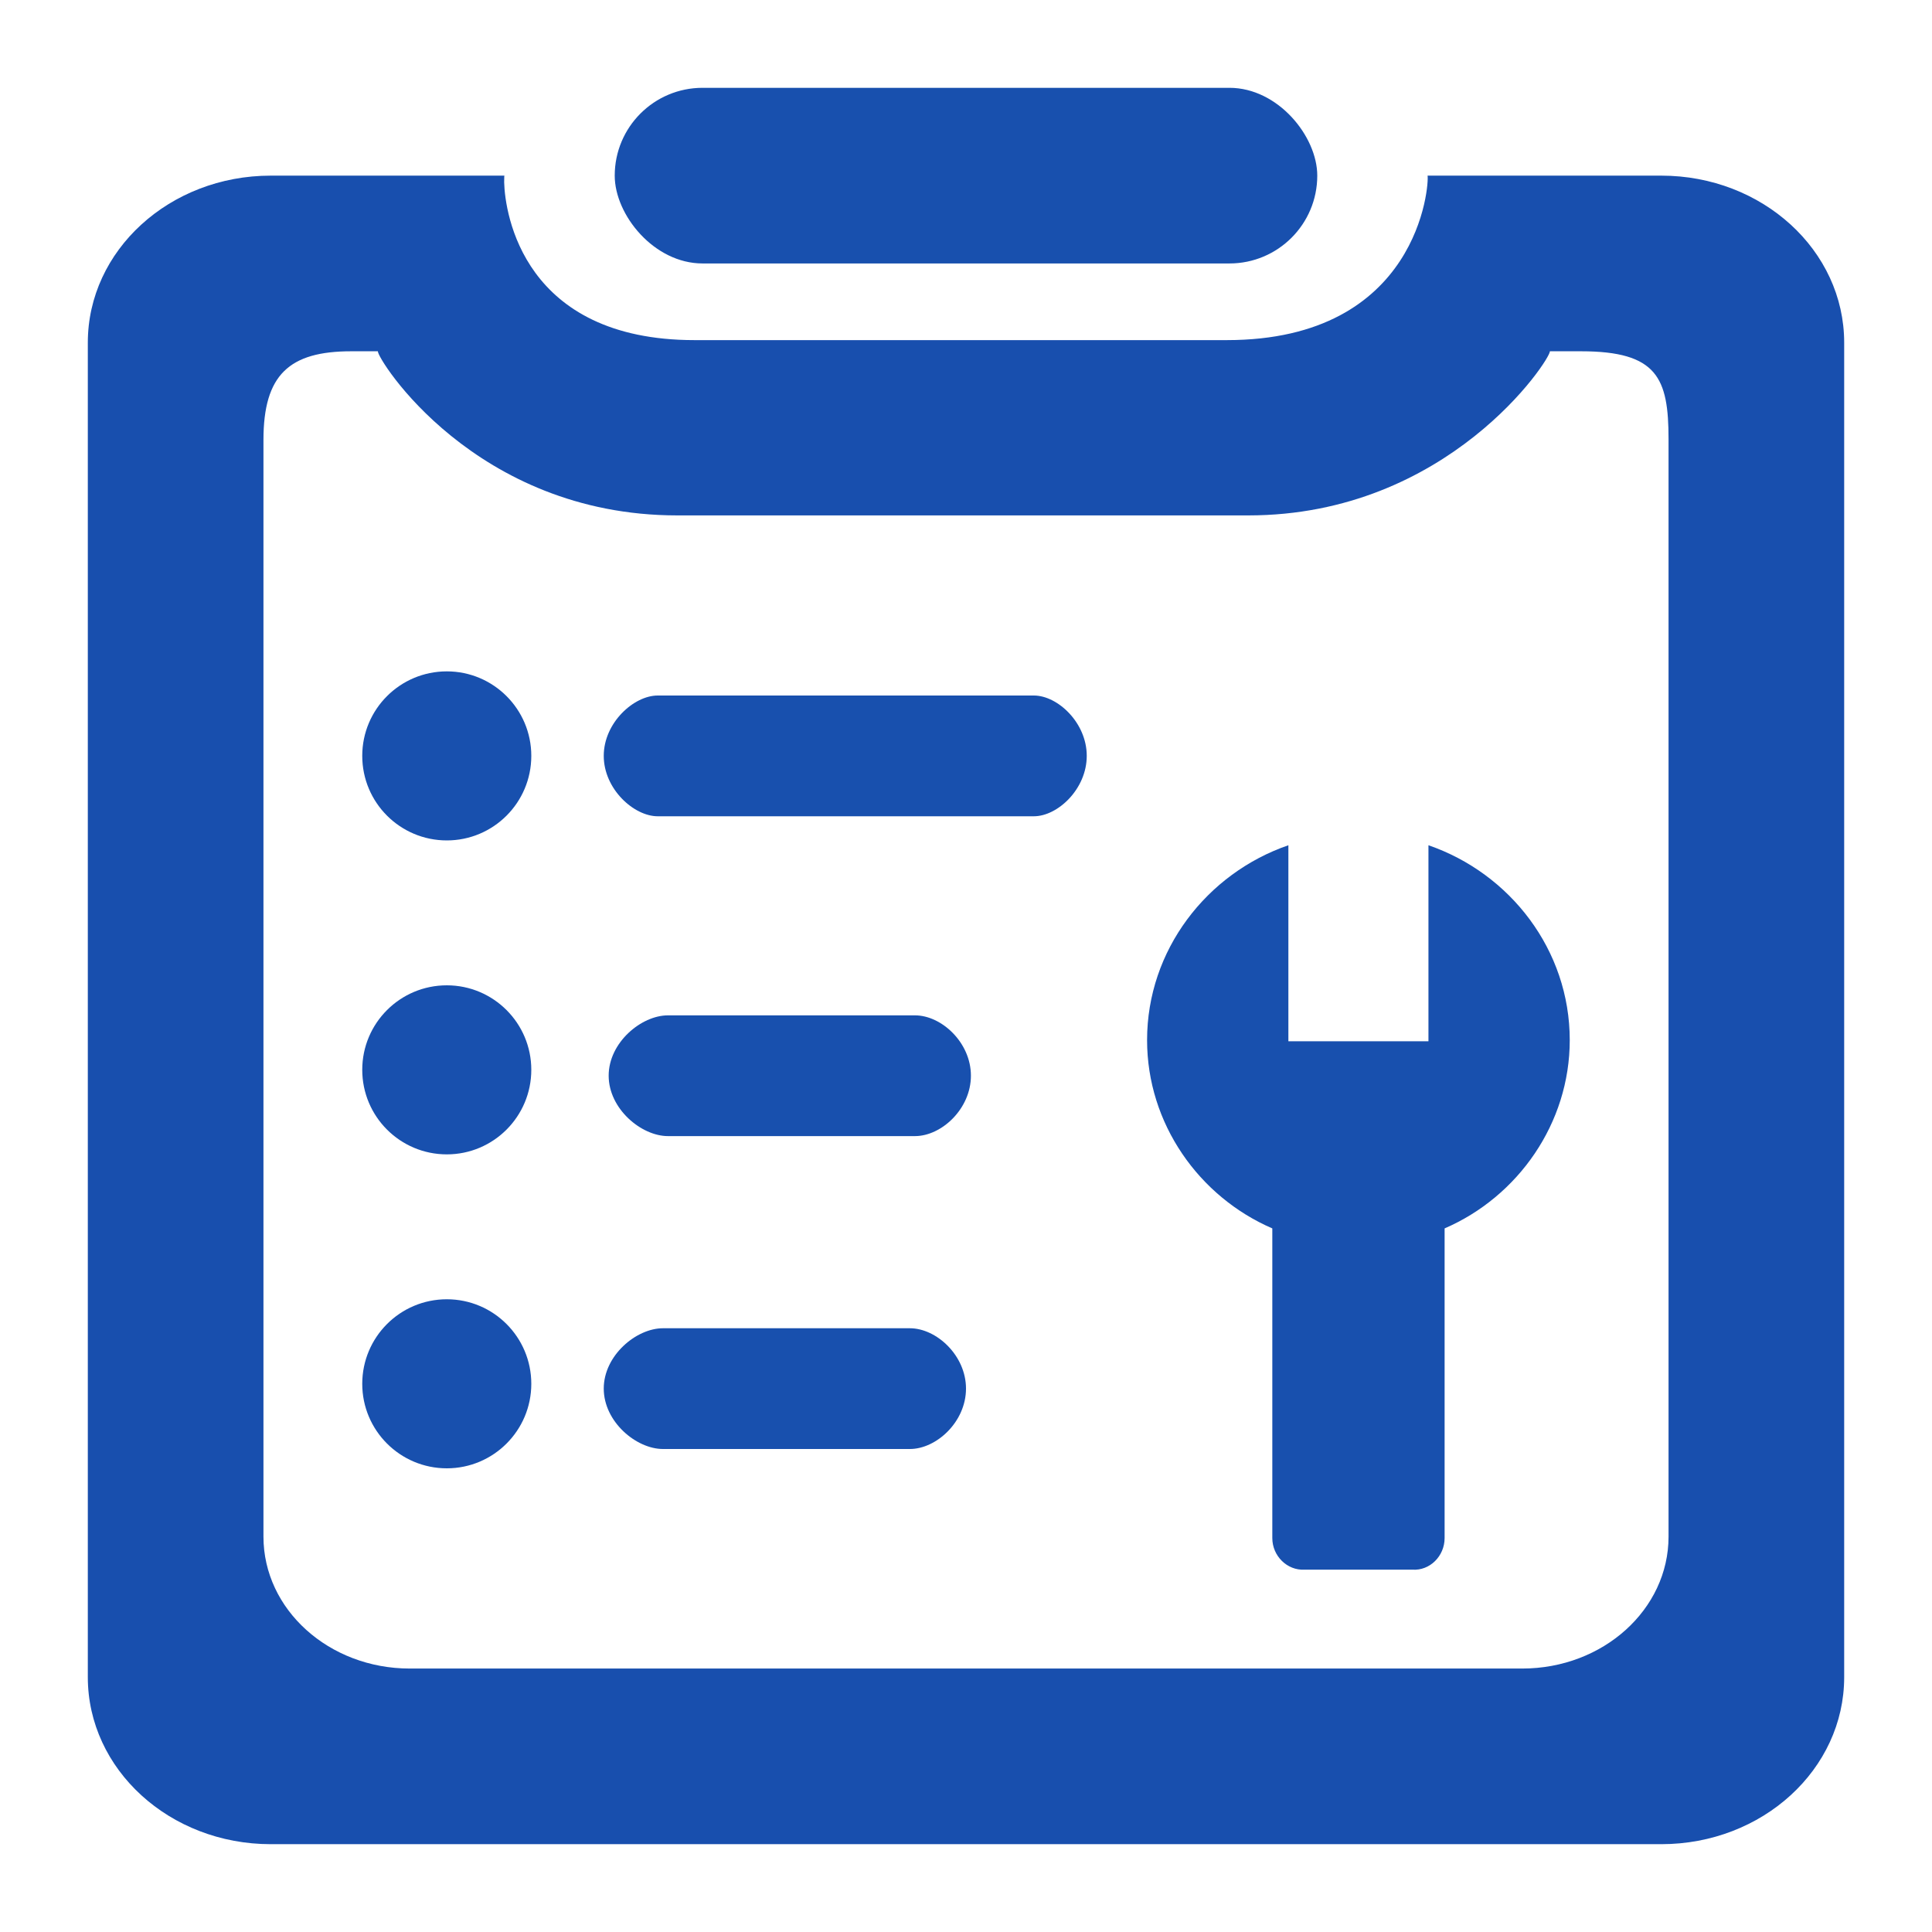<?xml version="1.0" encoding="UTF-8"?>
<svg width="22px" height="22px" viewBox="0 0 22 22" version="1.1" xmlns="http://www.w3.org/2000/svg" xmlns:xlink="http://www.w3.org/1999/xlink">
    <title>909501F0-E294-4866-BDAB-FE4B83486836@0.0x</title>
    <g id="页面-1" stroke="none" stroke-width="1" fill="none" fill-rule="evenodd">
        <g id="画板备份" transform="translate(-412, -669)">
            <g id="ic_-fw_gdgl" transform="translate(412, 669)">
                <rect id="矩形" fill-opacity="0" fill="#E9E9E9" x="0" y="0" width="22" height="22"></rect>
                <g id="工单管理" transform="translate(1, 1)">
                    <path d="M4.744,1 C4.743,1.003 4.742,1.008 4.742,1.015 L4.741,1.076 C4.75,1.433 4.96,2.873 6.91,2.873 L12.969,2.873 C15.161,2.873 15.275,1.095 15.256,1 L17.917,1 C19.068,1 20,1.851 20,2.902 L20,18.098 C20,19.149 19.068,20 17.917,20 L2.083,20 C0.932,20 0,19.149 0,18.098 L0,2.902 C0,1.851 0.932,1 2.083,1 Z M3.303,3 L3,3 C2.294,3 2,3.267 2,4.01 L2,16.498 C2,17.328 2.746,18 3.666,18 L16.334,18 C17.254,18 18,17.328 18,16.498 L18,4.001 C18,3.305 17.873,3 17.002,3 L16.649,3 C16.656,3.09 15.495,4.869 13.214,4.869 L6.713,4.869 C4.402,4.869 3.288,3.075 3.303,3 Z" id="形状结合" fill="#184FAE" fill-rule="nonzero"></path>
                    <rect id="矩形" fill="#1850AE" x="6" y="0" width="8" height="2" rx="1"></rect>
                    <path d="M4.088,15.72 C3.556,15.72 3.125,15.289 3.125,14.758 C3.125,14.226 3.556,13.795 4.088,13.795 C4.619,13.795 5.05,14.226 5.05,14.758 C5.05,15.289 4.619,15.72 4.088,15.72 Z" id="路径" fill="#1850AE" fill-rule="nonzero"></path>
                    <path d="M4.088,12.145 C3.556,12.145 3.125,11.714 3.125,11.182 C3.125,10.651 3.556,10.22 4.088,10.22 C4.619,10.22 5.05,10.651 5.05,11.182 C5.05,11.714 4.619,12.145 4.088,12.145 Z" id="路径" fill="#1850AE" fill-rule="nonzero"></path>
                    <path d="M4.088,8.57 C3.556,8.57 3.125,8.139 3.125,7.607 C3.125,7.076 3.556,6.645 4.088,6.645 C4.619,6.645 5.05,7.076 5.05,7.607 C5.05,8.139 4.619,8.57 4.088,8.57 Z" id="路径" fill="#1850AE" fill-rule="nonzero"></path>
                    <path d="M6.549,15.5 C6.246,15.5 5.875,15.191 5.875,14.812 C5.875,14.434 6.246,14.125 6.549,14.125 L9.361,14.125 C9.663,14.125 10,14.434 10,14.812 C10,15.191 9.663,15.5 9.361,15.5 L6.549,15.5 Z" id="路径" fill="#1850AE" fill-rule="nonzero"></path>
                    <path d="M6.606,11.937 C6.303,11.937 5.931,11.627 5.931,11.249 C5.931,10.871 6.303,10.562 6.606,10.562 L9.419,10.562 C9.721,10.562 10.056,10.871 10.056,11.249 C10.056,11.627 9.721,11.937 9.419,11.937 L6.606,11.937 Z" id="路径" fill="#1850AE" fill-rule="nonzero"></path>
                    <path d="M15.45,12.988 L15.45,16.514 C15.45,16.721 15.28,16.888 15.083,16.874 L13.855,16.874 C13.658,16.885 13.488,16.719 13.488,16.514 L13.488,12.988 C12.652,12.627 12.062,11.794 12.062,10.844 C12.062,9.819 12.742,8.945 13.671,8.625 L13.671,10.857 L15.266,10.857 L15.266,8.625 C16.195,8.945 16.875,9.817 16.875,10.844 C16.875,11.791 16.286,12.627 15.45,12.988 L15.45,12.988 Z" id="路径" fill="#1850AE" fill-rule="nonzero"></path>
                    <path d="M6.489,8.295 C6.219,8.295 5.875,7.986 5.875,7.607 C5.875,7.229 6.219,6.92 6.489,6.92 L10.773,6.92 C11.043,6.92 11.375,7.229 11.375,7.607 C11.375,7.986 11.043,8.295 10.773,8.295 L6.489,8.295 Z" id="路径" fill="#1850AE" fill-rule="nonzero"></path>
                </g>
            </g>
        </g>
    </g>
</svg>